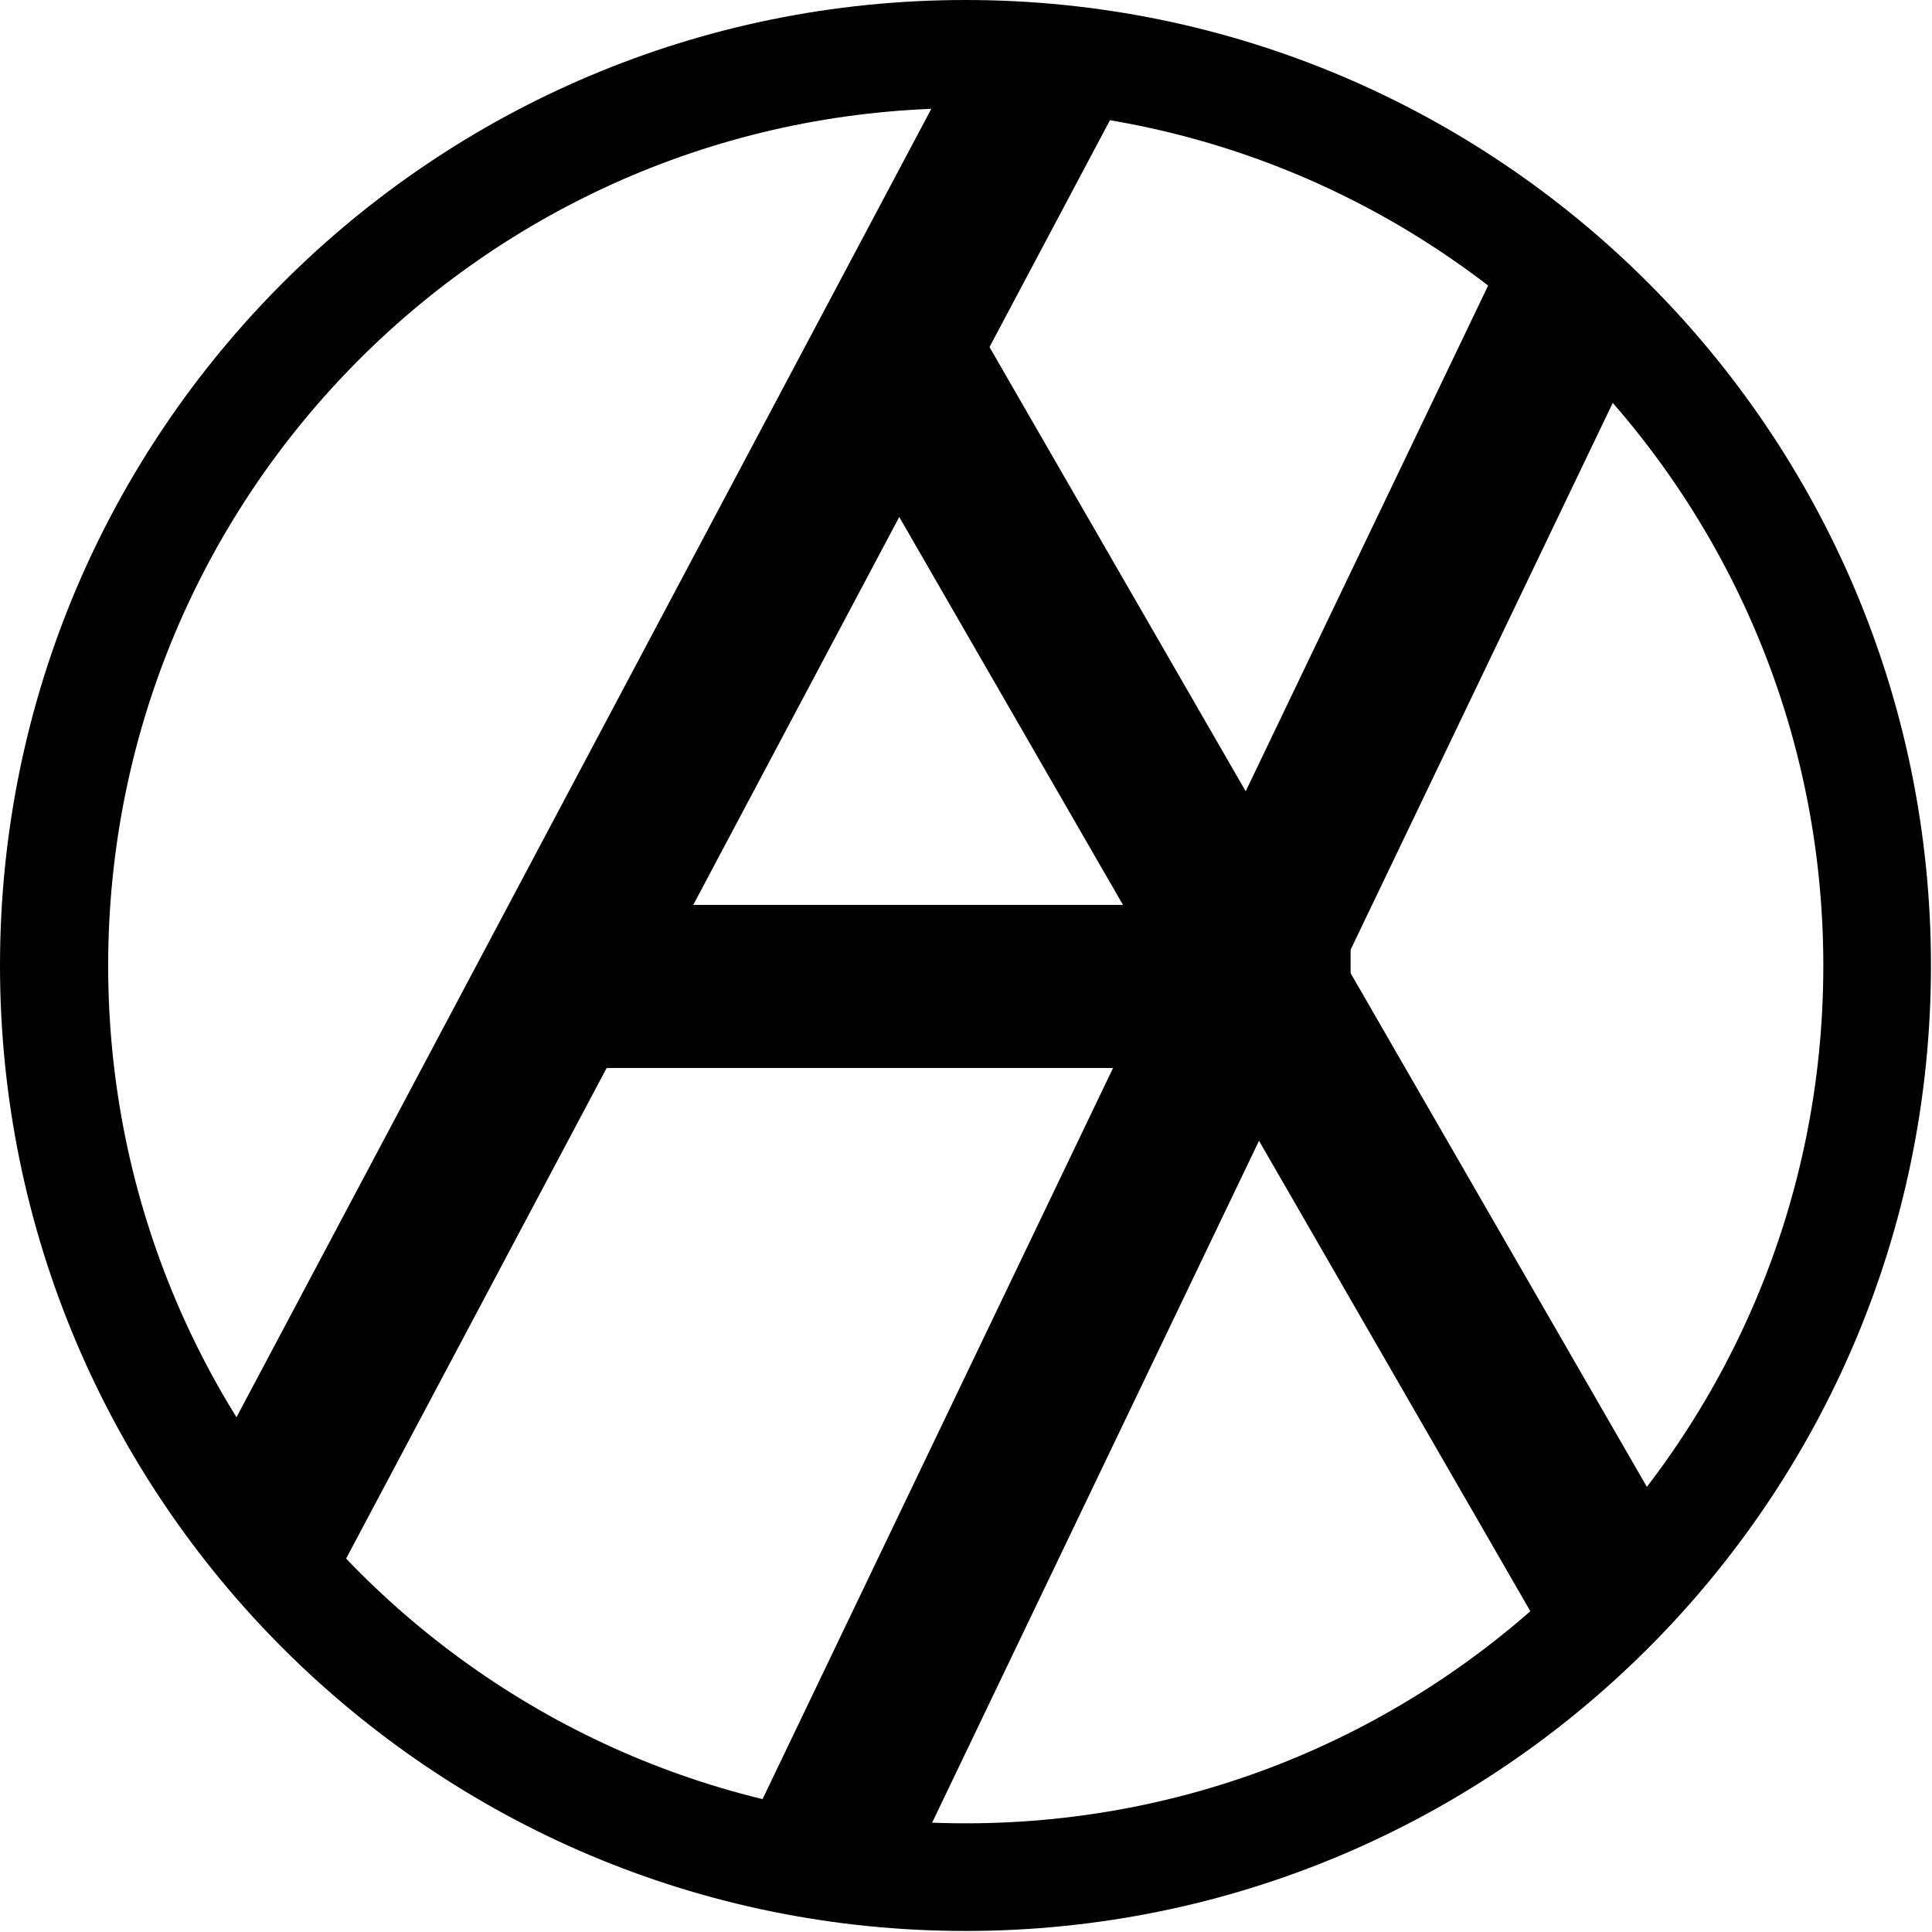 <svg xmlns="http://www.w3.org/2000/svg" xmlns:xlink="http://www.w3.org/1999/xlink" width="500" zoomAndPan="magnify" viewBox="0 0 375 375" height="500" preserveAspectRatio="xMidYMid meet" version="1.0"><defs><clipPath id="b01a89611b"><path d="M 0 0 L 374.797 0 L 374.797 374.797 L 0 374.797 Z M 0 0 " clip-rule="nonzero"/></clipPath><clipPath id="812c953826"><path d="M 187.398 0 C 83.902 0 0 83.902 0 187.398 C 0 290.895 83.902 374.797 187.398 374.797 C 290.895 374.797 374.797 290.895 374.797 187.398 C 374.797 83.902 290.895 0 187.398 0 " clip-rule="nonzero"/></clipPath></defs><g clip-path="url(#b01a89611b)"><g clip-path="url(#812c953826)"><path stroke-linecap="butt" transform="matrix(1.021, 0, 0, 1.021, 0, -0)" fill="none" stroke-linejoin="miter" d="M 183.594 0 C 82.199 0 -0 82.199 -0 183.594 C -0 284.989 82.199 367.189 183.594 367.189 C 284.989 367.189 367.189 284.989 367.189 183.594 C 367.189 82.199 284.989 0 183.594 0 " stroke="#000000" stroke-width="41.126" stroke-opacity="1" stroke-miterlimit="4"/></g></g><path stroke-linecap="butt" transform="matrix(0.479, -0.902, 0.902, 0.479, 35.474, 294.726)" fill="none" stroke-linejoin="miter" d="M -0.001 15.498 L 325.019 15.499 " stroke="#000000" stroke-width="31" stroke-opacity="1" stroke-miterlimit="4"/><path stroke-linecap="butt" transform="matrix(-0.511, -0.886, 0.884, -0.511, 301.363, 320.234)" fill="none" stroke-linejoin="miter" d="M 0 15.499 L 281.574 15.5 " stroke="#000000" stroke-width="31" stroke-opacity="1" stroke-miterlimit="4"/><path stroke-linecap="butt" transform="matrix(-0.442, 0.922, -0.921, -0.441, 320.589, 62.439)" fill="none" stroke-linejoin="miter" d="M 0.001 15.499 L 337.528 15.498 " stroke="#000000" stroke-width="31" stroke-opacity="1" stroke-miterlimit="4"/><path stroke-linecap="butt" transform="matrix(-1.021, -0, 0, -1.021, 262.154, 207.295)" fill="none" stroke-linejoin="miter" d="M 0.002 15.501 L 158.118 15.501 " stroke="#000000" stroke-width="31" stroke-opacity="1" stroke-miterlimit="4"/></svg>